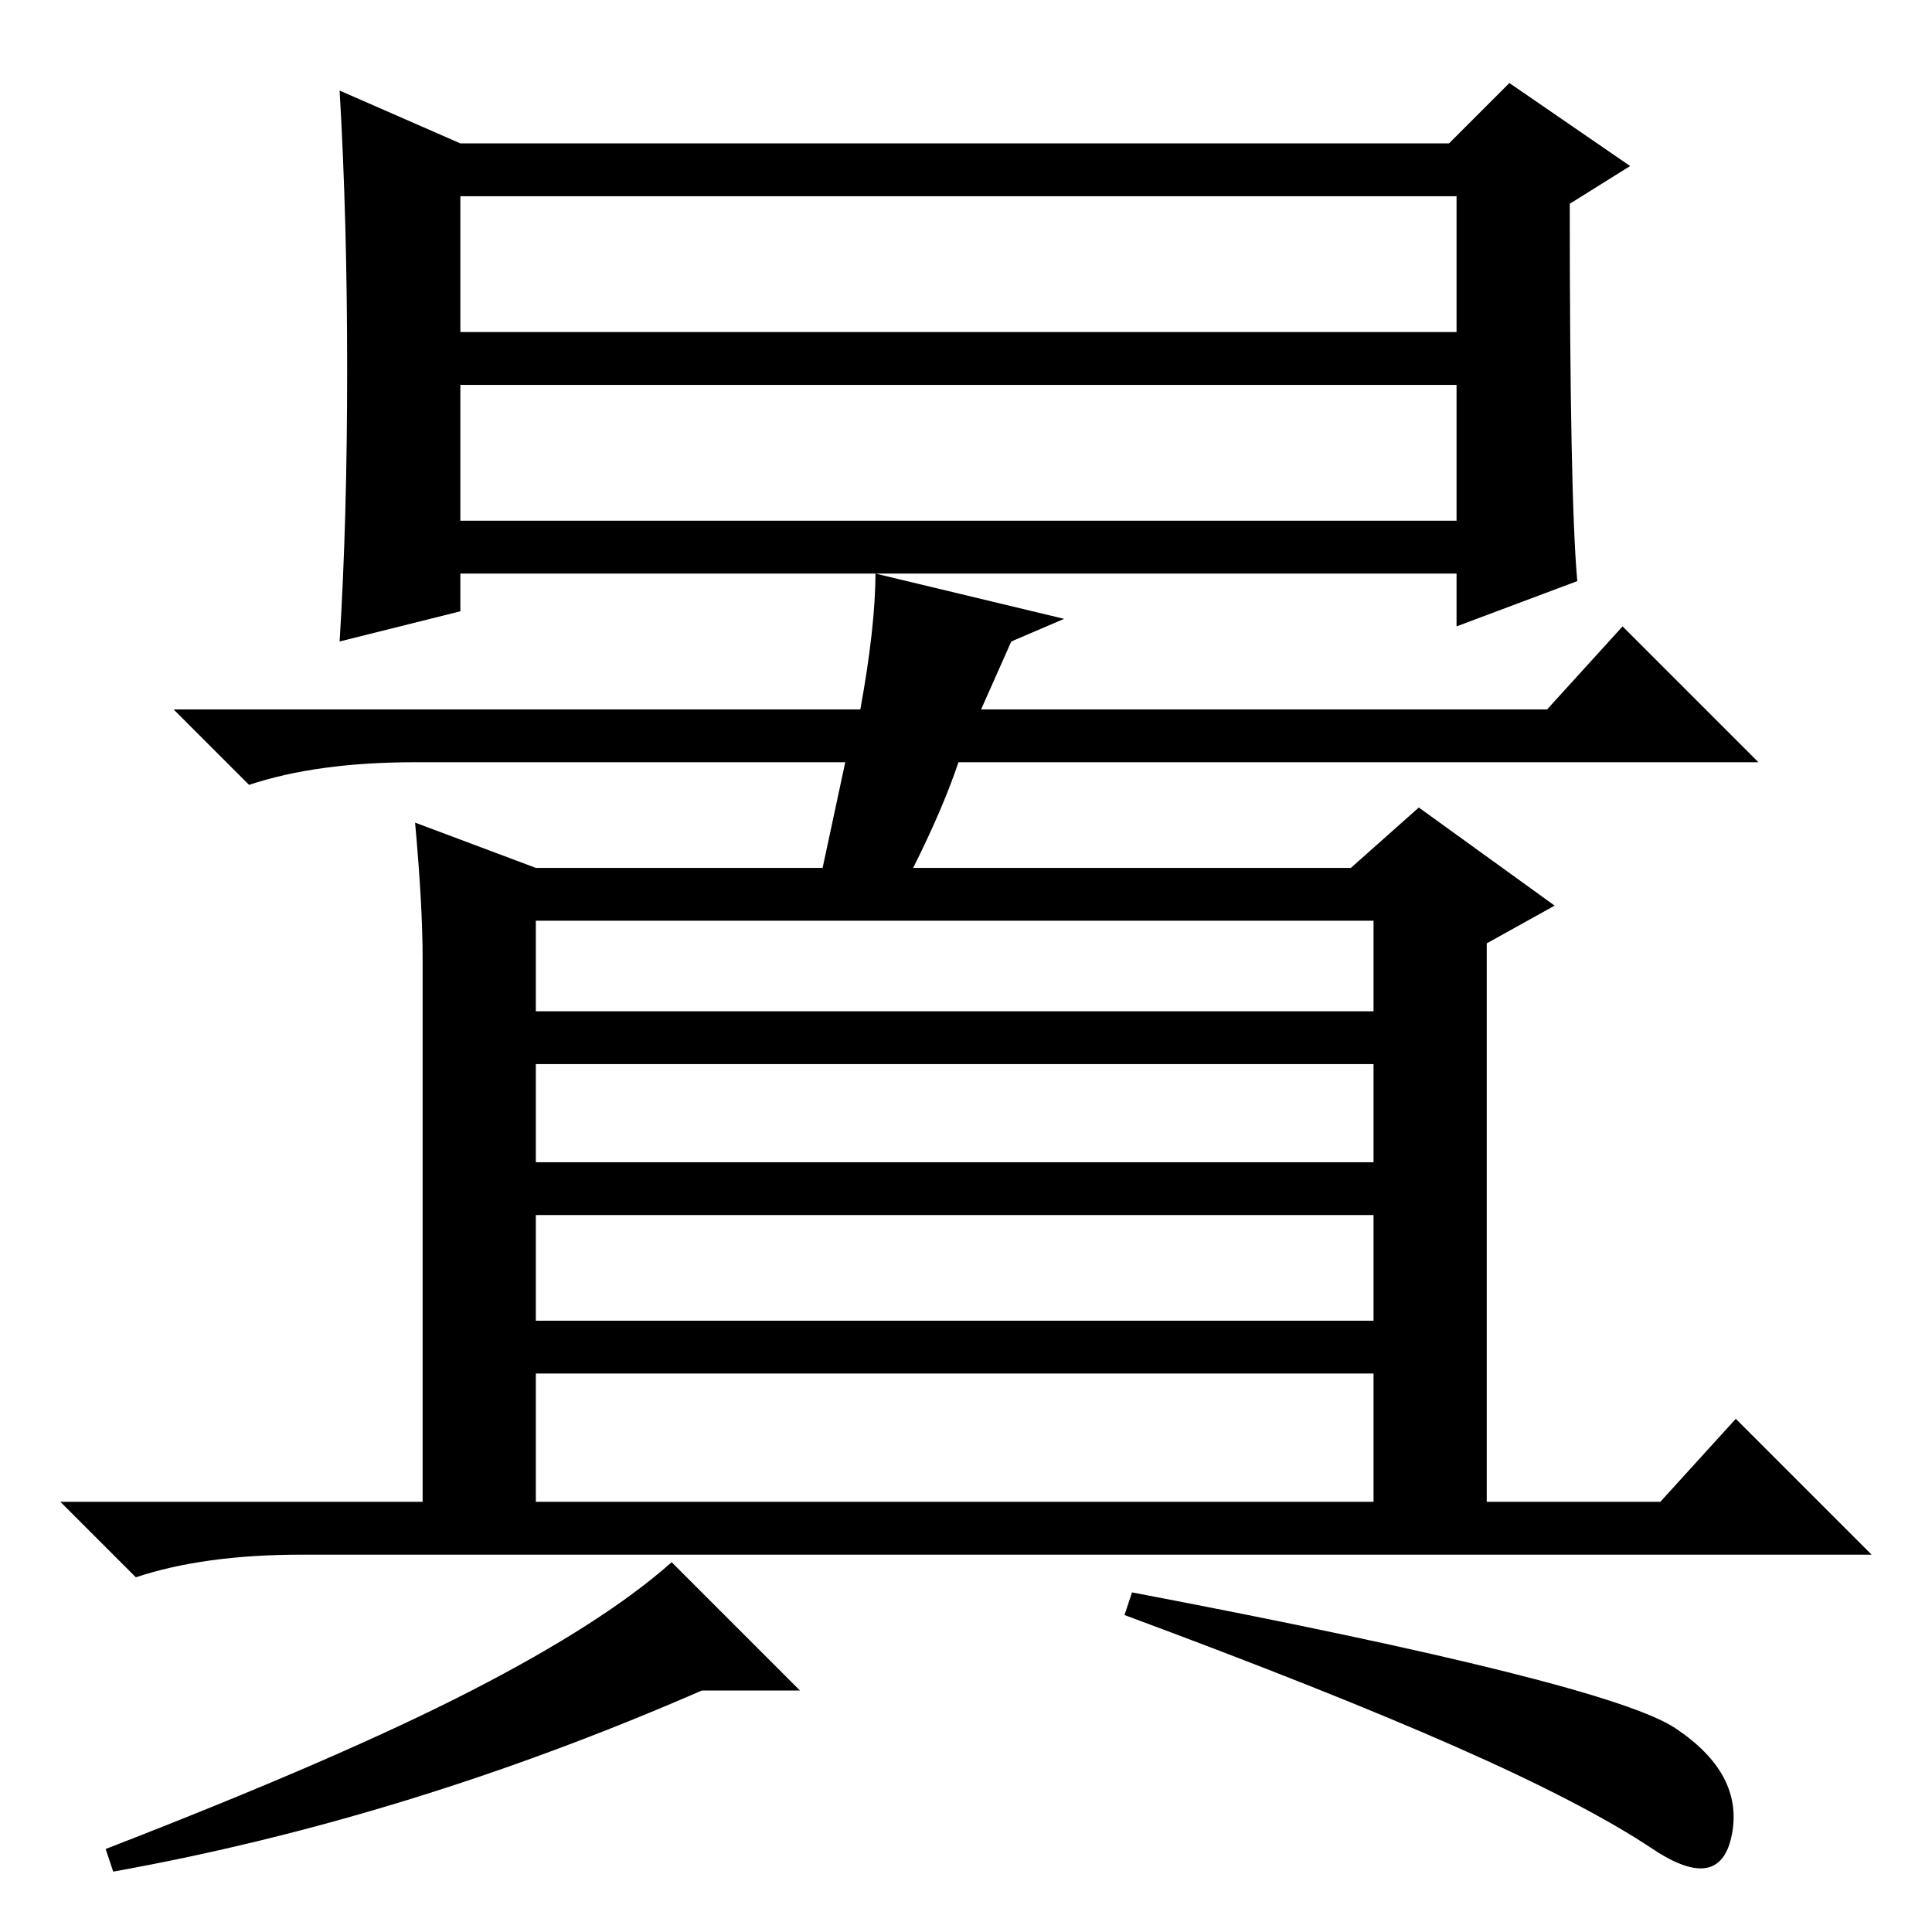 <?xml version="1.0" standalone="no"?>
<!DOCTYPE svg PUBLIC "-//W3C//DTD SVG 1.1//EN" "http://www.w3.org/Graphics/SVG/1.1/DTD/svg11.dtd" >
<svg xmlns="http://www.w3.org/2000/svg" xmlns:xlink="http://www.w3.org/1999/xlink" version="1.1" viewBox="0 -36 256 256">
  <g transform="matrix(1 0 0 -1 0 220)">
   <path fill="currentColor"
d="M61 187h132v18h-132v-18zM209 179l-16 -6v7h-132v-5l-16 -4q1 16 1 36t-1 37l16 -7h131l8 8l16 -11l-8 -5q0 -39 1 -50zM61 212h132v18h-132v-18zM71 57h111v17h-111v-17zM114 162q2 11 2 18l25 -6l-7 -3l-4 -9h75l10 11l18 -18h-106q-2 -6 -6 -14h58l9 8l18 -13l-9 -5
v-74h23l10 11l18 -18h-208q-13 0 -22 -3l-10 10h48v72q0 7 -1 18l16 -6h38l3 14h-57q-13 0 -22 -3l-10 10h91zM71 122h111v12h-111v-12zM71 102h111v13h-111v-13zM71 81h111v14h-111v-14zM106 32h-13q-39 -17 -78 -24l-1 3q31 12 48.5 21t26.5 17zM150 45q63 -12 72 -18
t7.5 -14t-10.5 -2t-26 13.5t-44 17.5z" />
  </g>

</svg>

